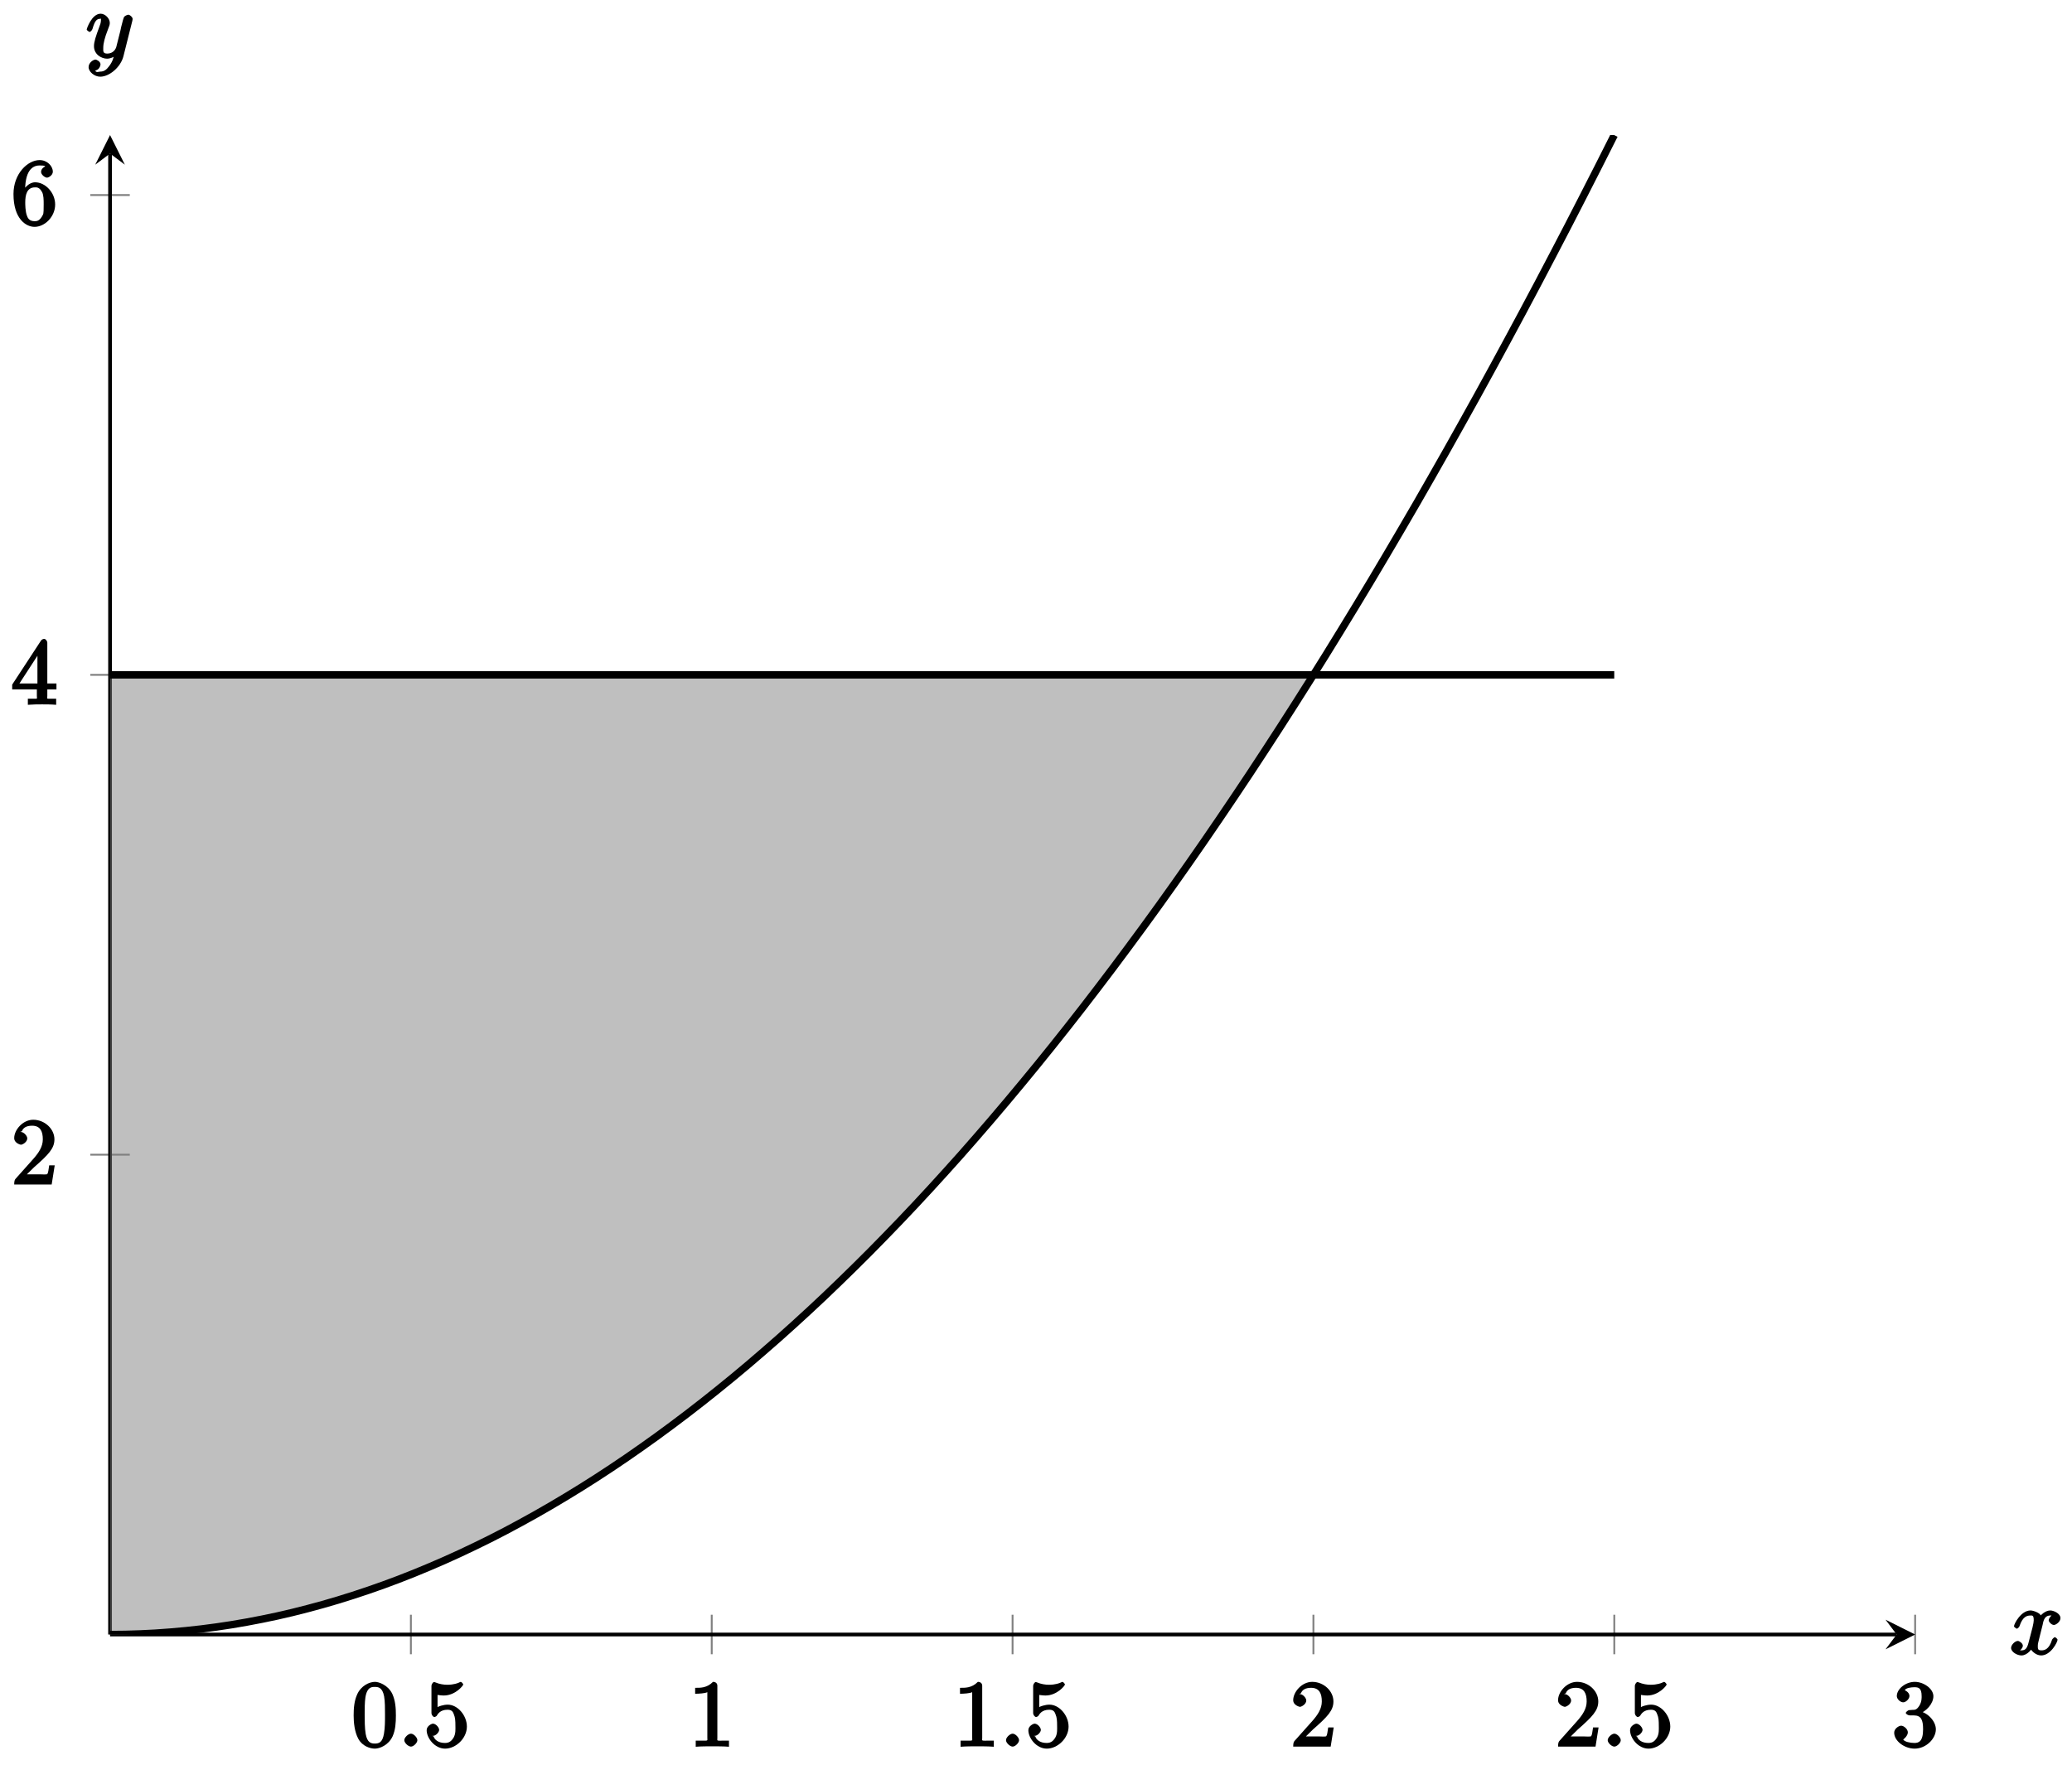 <?xml version="1.0" encoding="UTF-8"?>
<svg xmlns="http://www.w3.org/2000/svg" xmlns:xlink="http://www.w3.org/1999/xlink" width="223pt" height="190pt" viewBox="0 0 223 190" version="1.1">
<defs>
<g>
<symbol overflow="visible" id="glyph0-0">
<path style="stroke:none;" d=""/>
</symbol>
<symbol overflow="visible" id="glyph0-1">
<path style="stroke:none;" d="M 4.75 -3.344 C 4.75 -4.141 4.703 -4.938 4.359 -5.688 C 3.891 -6.641 2.906 -6.969 2.5 -6.969 C 1.891 -6.969 0.984 -6.547 0.578 -5.609 C 0.266 -4.922 0.203 -4.141 0.203 -3.344 C 0.203 -2.609 0.297 -1.594 0.703 -0.844 C 1.141 -0.031 2 0.219 2.484 0.219 C 3.016 0.219 3.953 -0.156 4.391 -1.094 C 4.703 -1.781 4.75 -2.562 4.75 -3.344 Z M 2.484 -0.328 C 2.094 -0.328 1.672 -0.406 1.5 -1.359 C 1.391 -1.969 1.391 -2.875 1.391 -3.469 C 1.391 -4.109 1.391 -4.766 1.469 -5.297 C 1.656 -6.484 2.234 -6.422 2.484 -6.422 C 2.812 -6.422 3.297 -6.406 3.484 -5.406 C 3.578 -4.859 3.578 -4.094 3.578 -3.469 C 3.578 -2.719 3.578 -2.047 3.469 -1.406 C 3.312 -0.453 2.938 -0.328 2.484 -0.328 Z M 2.484 -0.328 "/>
</symbol>
<symbol overflow="visible" id="glyph0-2">
<path style="stroke:none;" d="M 4.641 -2.156 C 4.641 -3.344 3.656 -4.516 2.578 -4.516 C 2.109 -4.516 1.547 -4.312 1.484 -4.25 L 1.484 -5.562 C 1.516 -5.562 1.844 -5.5 2.156 -5.5 C 3.391 -5.5 4.25 -6.562 4.25 -6.688 C 4.25 -6.75 4.062 -6.969 3.984 -6.969 C 3.984 -6.969 3.828 -6.922 3.75 -6.875 C 3.703 -6.844 3.219 -6.656 2.547 -6.656 C 2.156 -6.656 1.688 -6.719 1.219 -6.922 C 1.141 -6.953 1.125 -6.953 1.109 -6.953 C 1 -6.953 0.828 -6.703 0.828 -6.547 L 0.828 -3.594 C 0.828 -3.422 1 -3.188 1.141 -3.188 C 1.219 -3.188 1.359 -3.266 1.391 -3.312 C 1.5 -3.484 1.75 -3.969 2.562 -3.969 C 3.078 -3.969 3.156 -3.672 3.234 -3.484 C 3.391 -3.125 3.406 -2.734 3.406 -2.234 C 3.406 -1.891 3.453 -1.406 3.219 -0.984 C 2.984 -0.594 2.734 -0.391 2.281 -0.391 C 1.562 -0.391 1.156 -0.75 1.062 -1.094 C 0.844 -1.172 0.875 -1.156 0.984 -1.156 C 1.312 -1.156 1.656 -1.562 1.656 -1.797 C 1.656 -2.047 1.312 -2.469 0.984 -2.469 C 0.844 -2.469 0.312 -2.219 0.312 -1.766 C 0.312 -0.906 1.188 0.219 2.297 0.219 C 3.453 0.219 4.641 -0.891 4.641 -2.156 Z M 4.641 -2.156 "/>
</symbol>
<symbol overflow="visible" id="glyph0-3">
<path style="stroke:none;" d="M 3.094 -6.547 C 3.094 -6.781 2.938 -6.969 2.625 -6.969 C 1.953 -6.281 1.203 -6.328 0.703 -6.328 L 0.703 -5.688 C 1.094 -5.688 1.797 -5.734 2.016 -5.859 L 2.016 -0.953 C 2.016 -0.594 2.156 -0.641 1.266 -0.641 L 0.766 -0.641 L 0.766 0.016 C 1.297 -0.031 2.156 -0.031 2.562 -0.031 C 2.953 -0.031 3.828 -0.031 4.344 0.016 L 4.344 -0.641 L 3.859 -0.641 C 2.953 -0.641 3.094 -0.578 3.094 -0.953 Z M 3.094 -6.547 "/>
</symbol>
<symbol overflow="visible" id="glyph0-4">
<path style="stroke:none;" d="M 1.391 -0.812 L 2.438 -1.844 C 4 -3.219 4.641 -3.875 4.641 -4.859 C 4.641 -6 3.578 -6.969 2.359 -6.969 C 1.234 -6.969 0.312 -5.875 0.312 -5 C 0.312 -4.438 1 -4.281 1.031 -4.281 C 1.203 -4.281 1.719 -4.562 1.719 -4.969 C 1.719 -5.219 1.359 -5.656 1.016 -5.656 C 0.938 -5.656 0.922 -5.656 1.141 -5.734 C 1.281 -6.125 1.656 -6.328 2.234 -6.328 C 3.141 -6.328 3.391 -5.688 3.391 -4.859 C 3.391 -4.062 2.938 -3.406 2.391 -2.781 L 0.484 -0.641 C 0.375 -0.531 0.312 -0.406 0.312 0 L 4.344 0 L 4.672 -2.062 L 4.078 -2.062 C 4 -1.594 3.984 -1.281 3.875 -1.125 C 3.812 -1.047 3.281 -1.094 3.062 -1.094 L 1.266 -1.094 Z M 1.391 -0.812 "/>
</symbol>
<symbol overflow="visible" id="glyph0-5">
<path style="stroke:none;" d="M 2.891 -3.516 C 3.703 -3.781 4.453 -4.641 4.453 -5.422 C 4.453 -6.234 3.406 -6.969 2.453 -6.969 C 1.453 -6.969 0.516 -6.203 0.516 -5.438 C 0.516 -5.109 0.906 -4.766 1.203 -4.766 C 1.5 -4.766 1.875 -5.141 1.875 -5.438 C 1.875 -5.938 1.234 -6.094 1.391 -6.094 C 1.516 -6.312 2.047 -6.391 2.406 -6.391 C 2.828 -6.391 3.188 -6.328 3.188 -5.438 C 3.188 -5.312 3.219 -4.859 2.953 -4.422 C 2.656 -3.938 2.453 -3.953 2.203 -3.953 C 2.125 -3.938 1.891 -3.922 1.812 -3.922 C 1.734 -3.906 1.484 -3.734 1.484 -3.625 C 1.484 -3.516 1.734 -3.359 1.906 -3.359 L 2.344 -3.359 C 3.156 -3.359 3.344 -2.844 3.344 -1.859 C 3.344 -0.516 2.844 -0.391 2.406 -0.391 C 1.969 -0.391 1.344 -0.516 1.203 -0.766 C 1.219 -0.766 1.703 -1.141 1.703 -1.531 C 1.703 -1.891 1.266 -2.25 0.984 -2.25 C 0.734 -2.25 0.234 -1.938 0.234 -1.5 C 0.234 -0.594 1.344 0.219 2.438 0.219 C 3.656 0.219 4.719 -0.844 4.719 -1.859 C 4.719 -2.688 3.922 -3.625 2.891 -3.844 Z M 2.891 -3.516 "/>
</symbol>
<symbol overflow="visible" id="glyph0-6">
<path style="stroke:none;" d="M 2.75 -1.797 L 2.75 -0.938 C 2.75 -0.578 2.906 -0.641 2.172 -0.641 L 1.781 -0.641 L 1.781 0.016 C 2.375 -0.031 2.891 -0.031 3.312 -0.031 C 3.734 -0.031 4.25 -0.031 4.828 0.016 L 4.828 -0.641 L 4.453 -0.641 C 3.719 -0.641 3.875 -0.578 3.875 -0.938 L 3.875 -1.641 L 4.859 -1.641 L 4.859 -2.281 L 3.875 -2.281 L 3.875 -6.656 C 3.875 -6.844 3.703 -7.078 3.531 -7.078 C 3.453 -7.078 3.297 -7.031 3.203 -6.906 L 0.094 -2.156 L 0.094 -1.641 L 2.75 -1.641 Z M 2.984 -2.281 L 0.875 -2.281 L 3.109 -5.719 L 2.812 -5.828 L 2.812 -2.281 Z M 2.984 -2.281 "/>
</symbol>
<symbol overflow="visible" id="glyph0-7">
<path style="stroke:none;" d="M 1.484 -3.422 L 1.484 -3.672 C 1.484 -6.188 2.547 -6.391 3.062 -6.391 C 3.297 -6.391 3.594 -6.375 3.625 -6.312 C 3.781 -6.312 3.203 -6.156 3.203 -5.703 C 3.203 -5.391 3.625 -5.078 3.844 -5.078 C 4 -5.078 4.469 -5.328 4.469 -5.719 C 4.469 -6.312 3.875 -6.969 3.047 -6.969 C 1.766 -6.969 0.234 -5.516 0.234 -3.312 C 0.234 -0.641 1.578 0.219 2.5 0.219 C 3.609 0.219 4.719 -0.875 4.719 -2.188 C 4.719 -3.453 3.672 -4.578 2.562 -4.578 C 1.891 -4.578 1.328 -3.906 1.141 -3.422 Z M 2.5 -0.391 C 1.875 -0.391 1.75 -0.812 1.688 -0.969 C 1.5 -1.438 1.5 -2.234 1.5 -2.406 C 1.5 -3.188 1.656 -4.031 2.547 -4.031 C 2.719 -4.031 3.047 -4.078 3.344 -3.453 L 3.297 -3.562 C 3.484 -3.203 3.484 -2.688 3.484 -2.203 C 3.484 -1.719 3.484 -1.219 3.406 -1.094 C 3.062 -0.391 2.734 -0.391 2.5 -0.391 Z M 2.5 -0.391 "/>
</symbol>
<symbol overflow="visible" id="glyph1-0">
<path style="stroke:none;" d=""/>
</symbol>
<symbol overflow="visible" id="glyph1-1">
<path style="stroke:none;" d="M 2.078 -0.688 C 2.078 -0.984 1.672 -1.391 1.391 -1.391 C 1.094 -1.391 0.672 -0.984 0.672 -0.688 C 0.672 -0.406 1.094 0 1.391 0 C 1.672 0 2.078 -0.406 2.078 -0.688 Z M 2.078 -0.688 "/>
</symbol>
<symbol overflow="visible" id="glyph1-2">
<path style="stroke:none;" d="M 3.5 -3.172 C 3.562 -3.422 3.625 -4.188 4.312 -4.188 C 4.359 -4.188 4.469 -4.234 4.688 -4.109 L 4.812 -4.391 C 4.531 -4.344 4.156 -3.922 4.156 -3.672 C 4.156 -3.516 4.453 -3.172 4.719 -3.172 C 4.938 -3.172 5.422 -3.516 5.422 -3.906 C 5.422 -4.422 4.672 -4.734 4.328 -4.734 C 3.75 -4.734 3.266 -4.156 3.297 -4.203 C 3.203 -4.469 2.5 -4.734 2.203 -4.734 C 1.172 -4.734 0.422 -3.281 0.422 -3.031 C 0.422 -2.938 0.703 -2.766 0.719 -2.766 C 0.797 -2.766 1 -2.953 1.016 -3.047 C 1.359 -4.094 1.844 -4.188 2.188 -4.188 C 2.375 -4.188 2.547 -4.25 2.547 -3.672 C 2.547 -3.375 2.375 -2.703 2 -1.312 C 1.844 -0.688 1.672 -0.438 1.234 -0.438 C 1.172 -0.438 1.062 -0.391 0.859 -0.516 L 0.734 -0.234 C 0.984 -0.297 1.375 -0.656 1.375 -0.938 C 1.375 -1.203 0.984 -1.453 0.844 -1.453 C 0.531 -1.453 0.109 -1.031 0.109 -0.703 C 0.109 -0.25 0.781 0.109 1.219 0.109 C 1.891 0.109 2.359 -0.641 2.391 -0.703 L 2.094 -0.812 C 2.219 -0.438 2.75 0.109 3.344 0.109 C 4.375 0.109 5.109 -1.328 5.109 -1.578 C 5.109 -1.688 4.859 -1.859 4.828 -1.859 C 4.734 -1.859 4.531 -1.641 4.516 -1.578 C 4.188 -0.516 3.688 -0.438 3.375 -0.438 C 2.984 -0.438 2.984 -0.594 2.984 -0.922 C 2.984 -1.141 3.047 -1.359 3.156 -1.797 Z M 3.5 -3.172 "/>
</symbol>
<symbol overflow="visible" id="glyph1-3">
<path style="stroke:none;" d="M 5.016 -3.953 C 5.047 -4.094 5.047 -4.109 5.047 -4.188 C 5.047 -4.359 4.75 -4.625 4.594 -4.625 C 4.5 -4.625 4.203 -4.516 4.109 -4.344 C 4.047 -4.203 3.969 -3.891 3.922 -3.703 C 3.859 -3.453 3.781 -3.188 3.734 -2.906 L 3.281 -1.109 C 3.234 -0.969 2.984 -0.438 2.328 -0.438 C 1.828 -0.438 1.891 -0.703 1.891 -1.078 C 1.891 -1.531 2.047 -2.156 2.391 -3.031 C 2.547 -3.438 2.594 -3.547 2.594 -3.75 C 2.594 -4.203 2.109 -4.734 1.609 -4.734 C 0.656 -4.734 0.109 -3.125 0.109 -3.031 C 0.109 -2.938 0.391 -2.766 0.406 -2.766 C 0.516 -2.766 0.688 -2.953 0.734 -3.109 C 1 -4.047 1.234 -4.188 1.578 -4.188 C 1.656 -4.188 1.641 -4.344 1.641 -4.031 C 1.641 -3.781 1.547 -3.516 1.469 -3.328 C 1.078 -2.266 0.891 -1.703 0.891 -1.234 C 0.891 -0.344 1.703 0.109 2.297 0.109 C 2.688 0.109 3.141 -0.109 3.422 -0.391 L 3.125 -0.5 C 2.984 0.016 2.922 0.391 2.516 0.922 C 2.266 1.25 2.016 1.5 1.562 1.5 C 1.422 1.5 1.141 1.641 1.031 1.406 C 0.953 1.406 1.203 1.359 1.344 1.234 C 1.453 1.141 1.594 0.906 1.594 0.719 C 1.594 0.406 1.156 0.203 1.062 0.203 C 0.828 0.203 0.312 0.531 0.312 1.016 C 0.312 1.516 0.938 2.047 1.562 2.047 C 2.578 2.047 3.781 0.984 4.062 -0.156 Z M 5.016 -3.953 "/>
</symbol>
</g>
<clipPath id="clip1">
  <path d="M 11.844 72 L 142 72 L 142 175.949 L 11.844 175.949 Z M 11.844 72 "/>
</clipPath>
<clipPath id="clip2">
  <path d="M 11.844 14.539 L 186 14.539 L 186 175.949 L 11.844 175.949 Z M 11.844 14.539 "/>
</clipPath>
<clipPath id="clip3">
  <path d="M 11.844 72 L 175 72 L 175 74 L 11.844 74 Z M 11.844 72 "/>
</clipPath>
</defs>
<g id="surface1">
<path style="fill:none;stroke-width:0.199;stroke-linecap:butt;stroke-linejoin:miter;stroke:rgb(50%,50%,50%);stroke-opacity:1;stroke-miterlimit:10;" d="M 32.378 -2.126 L 32.378 2.128 M 64.756 -2.126 L 64.756 2.128 M 97.135 -2.126 L 97.135 2.128 M 129.513 -2.126 L 129.513 2.128 M 161.895 -2.126 L 161.895 2.128 M 194.273 -2.126 L 194.273 2.128 " transform="matrix(1,0,0,-1,11.844,175.948)"/>
<path style="fill:none;stroke-width:0.199;stroke-linecap:butt;stroke-linejoin:miter;stroke:rgb(50%,50%,50%);stroke-opacity:1;stroke-miterlimit:10;" d="M -2.125 51.649 L 2.125 51.649 M -2.125 103.302 L 2.125 103.302 M -2.125 154.952 L 2.125 154.952 " transform="matrix(1,0,0,-1,11.844,175.948)"/>
<path style="fill:none;stroke-width:0.399;stroke-linecap:butt;stroke-linejoin:miter;stroke:rgb(0%,0%,0%);stroke-opacity:1;stroke-miterlimit:10;" d="M -0 -0.001 L 192.281 -0.001 " transform="matrix(1,0,0,-1,11.844,175.948)"/>
<path style=" stroke:none;fill-rule:nonzero;fill:rgb(0%,0%,0%);fill-opacity:1;" d="M 206.121 175.949 L 202.934 174.355 L 204.129 175.949 L 202.934 177.543 "/>
<path style="fill:none;stroke-width:0.399;stroke-linecap:butt;stroke-linejoin:miter;stroke:rgb(0%,0%,0%);stroke-opacity:1;stroke-miterlimit:10;" d="M -0 -0.001 L -0 159.409 " transform="matrix(1,0,0,-1,11.844,175.948)"/>
<path style=" stroke:none;fill-rule:nonzero;fill:rgb(0%,0%,0%);fill-opacity:1;" d="M 11.844 14.539 L 10.25 17.727 L 11.844 16.531 L 13.438 17.727 "/>
<g clip-path="url(#clip1)" clip-rule="nonzero">
<path style=" stroke:none;fill-rule:nonzero;fill:rgb(50%,50%,50%);fill-opacity:0.5;" d="M 11.844 175.949 L 13.48 175.934 L 15.113 175.883 L 16.75 175.801 L 18.387 175.684 L 20.02 175.535 L 21.656 175.355 L 23.289 175.141 L 24.926 174.895 L 26.562 174.613 L 28.195 174.301 L 29.832 173.957 L 31.469 173.578 L 33.102 173.164 L 34.738 172.719 L 36.375 172.242 L 38.008 171.73 L 39.645 171.188 L 41.277 170.613 L 42.914 170.004 L 44.551 169.359 L 46.184 168.684 L 47.82 167.977 L 49.457 167.234 L 51.09 166.461 L 52.727 165.656 L 54.363 164.816 L 55.996 163.941 L 57.633 163.035 L 59.266 162.098 L 60.902 161.125 L 62.539 160.121 L 64.172 159.086 L 65.809 158.016 L 67.445 156.91 L 69.078 155.773 L 70.715 154.605 L 72.348 153.402 L 73.984 152.168 L 75.621 150.898 L 77.254 149.598 L 78.891 148.266 L 80.527 146.898 L 82.16 145.496 L 83.797 144.066 L 85.434 142.598 L 87.066 141.102 L 88.703 139.57 L 90.336 138.004 L 91.973 136.406 L 93.609 134.777 L 95.242 133.113 L 96.879 131.418 L 98.516 129.688 L 100.148 127.926 L 101.785 126.129 L 103.422 124.305 L 105.055 122.441 L 106.691 120.547 L 108.324 118.621 L 109.961 116.66 L 111.598 114.668 L 113.23 112.645 L 114.867 110.586 L 116.504 108.492 L 118.137 106.367 L 119.773 104.211 L 121.406 102.02 L 123.043 99.797 L 124.68 97.543 L 126.312 95.254 L 127.949 92.93 L 129.586 90.574 L 131.219 88.188 L 132.855 85.766 L 134.492 83.312 L 136.125 80.824 L 137.762 78.305 L 139.395 75.754 L 141.031 73.168 L 141.359 72.641 L 11.844 72.641 Z M 11.844 175.949 "/>
</g>
<g style="fill:rgb(0%,0%,0%);fill-opacity:1;">
  <use xlink:href="#glyph0-1" x="37.858" y="188.015"/>
</g>
<g style="fill:rgb(0%,0%,0%);fill-opacity:1;">
  <use xlink:href="#glyph1-1" x="42.841" y="188.015"/>
</g>
<g style="fill:rgb(0%,0%,0%);fill-opacity:1;">
  <use xlink:href="#glyph0-2" x="45.608" y="188.015"/>
</g>
<g style="fill:rgb(0%,0%,0%);fill-opacity:1;">
  <use xlink:href="#glyph0-3" x="74.112" y="188.015"/>
</g>
<g style="fill:rgb(0%,0%,0%);fill-opacity:1;">
  <use xlink:href="#glyph0-3" x="102.617" y="188.015"/>
</g>
<g style="fill:rgb(0%,0%,0%);fill-opacity:1;">
  <use xlink:href="#glyph1-1" x="107.599" y="188.015"/>
</g>
<g style="fill:rgb(0%,0%,0%);fill-opacity:1;">
  <use xlink:href="#glyph0-2" x="110.366" y="188.015"/>
</g>
<g style="fill:rgb(0%,0%,0%);fill-opacity:1;">
  <use xlink:href="#glyph0-4" x="138.87" y="188.015"/>
</g>
<g style="fill:rgb(0%,0%,0%);fill-opacity:1;">
  <use xlink:href="#glyph0-4" x="167.375" y="188.015"/>
</g>
<g style="fill:rgb(0%,0%,0%);fill-opacity:1;">
  <use xlink:href="#glyph1-1" x="172.357" y="188.015"/>
</g>
<g style="fill:rgb(0%,0%,0%);fill-opacity:1;">
  <use xlink:href="#glyph0-2" x="175.124" y="188.015"/>
</g>
<g style="fill:rgb(0%,0%,0%);fill-opacity:1;">
  <use xlink:href="#glyph0-5" x="203.629" y="188.015"/>
</g>
<g style="fill:rgb(0%,0%,0%);fill-opacity:1;">
  <use xlink:href="#glyph0-4" x="1.217" y="127.506"/>
</g>
<g style="fill:rgb(0%,0%,0%);fill-opacity:1;">
  <use xlink:href="#glyph0-6" x="1.217" y="75.853"/>
</g>
<g style="fill:rgb(0%,0%,0%);fill-opacity:1;">
  <use xlink:href="#glyph0-7" x="1.217" y="24.201"/>
</g>
<g clip-path="url(#clip2)" clip-rule="nonzero">
<path style="fill:none;stroke-width:0.797;stroke-linecap:butt;stroke-linejoin:miter;stroke:rgb(0%,0%,0%);stroke-opacity:1;stroke-miterlimit:10;" d="M -0 -0.001 L 1.636 0.015 L 3.269 0.065 L 4.906 0.147 L 6.543 0.265 L 8.175 0.413 L 9.812 0.593 L 11.445 0.807 L 13.082 1.054 L 14.718 1.335 L 16.351 1.647 L 17.988 1.991 L 19.624 2.37 L 21.257 2.784 L 22.894 3.229 L 24.531 3.706 L 26.163 4.217 L 27.8 4.76 L 29.433 5.335 L 31.07 5.944 L 32.706 6.588 L 34.339 7.264 L 35.976 7.971 L 37.612 8.713 L 39.245 9.487 L 40.882 10.291 L 42.518 11.131 L 44.151 12.006 L 45.788 12.912 L 47.421 13.85 L 49.057 14.822 L 50.694 15.826 L 52.327 16.861 L 53.964 17.932 L 55.6 19.037 L 57.233 20.174 L 58.87 21.342 L 60.503 22.545 L 62.139 23.779 L 63.776 25.048 L 65.409 26.349 L 67.045 27.681 L 68.682 29.048 L 70.315 30.451 L 71.951 31.88 L 73.588 33.349 L 75.221 34.845 L 76.858 36.376 L 78.49 37.942 L 80.127 39.54 L 81.764 41.169 L 83.397 42.833 L 85.033 44.528 L 86.67 46.258 L 88.303 48.02 L 89.939 49.817 L 91.576 51.641 L 93.209 53.504 L 94.846 55.399 L 96.478 57.324 L 98.115 59.285 L 99.752 61.277 L 101.385 63.3 L 103.021 65.359 L 104.658 67.453 L 106.291 69.577 L 107.927 71.734 L 109.56 73.925 L 111.197 76.147 L 112.833 78.401 L 114.466 80.69 L 116.103 83.014 L 117.74 85.37 L 119.372 87.756 L 121.009 90.178 L 122.646 92.631 L 124.279 95.119 L 125.915 97.639 L 127.548 100.189 L 129.185 102.775 L 130.821 105.392 L 132.454 108.044 L 134.091 110.728 L 135.728 113.446 L 137.36 116.196 L 138.997 118.981 L 140.634 121.794 L 142.266 124.645 L 143.903 127.528 L 145.536 130.442 L 147.173 133.387 L 148.809 136.371 L 150.442 139.383 L 152.079 142.429 L 153.715 145.507 L 155.348 148.62 L 156.985 151.765 L 158.618 154.944 L 160.254 158.155 L 161.891 161.401 " transform="matrix(1,0,0,-1,11.844,175.948)"/>
</g>
<g clip-path="url(#clip3)" clip-rule="nonzero">
<path style="fill:none;stroke-width:0.797;stroke-linecap:butt;stroke-linejoin:miter;stroke:rgb(0%,0%,0%);stroke-opacity:1;stroke-miterlimit:10;" d="M -0 103.302 L 161.891 103.302 " transform="matrix(1,0,0,-1,11.844,175.948)"/>
</g>
<g style="fill:rgb(0%,0%,0%);fill-opacity:1;">
  <use xlink:href="#glyph1-2" x="216.335" y="178.093"/>
</g>
<g style="fill:rgb(0%,0%,0%);fill-opacity:1;">
  <use xlink:href="#glyph1-3" x="9.223" y="6.208"/>
</g>
</g>
</svg>
